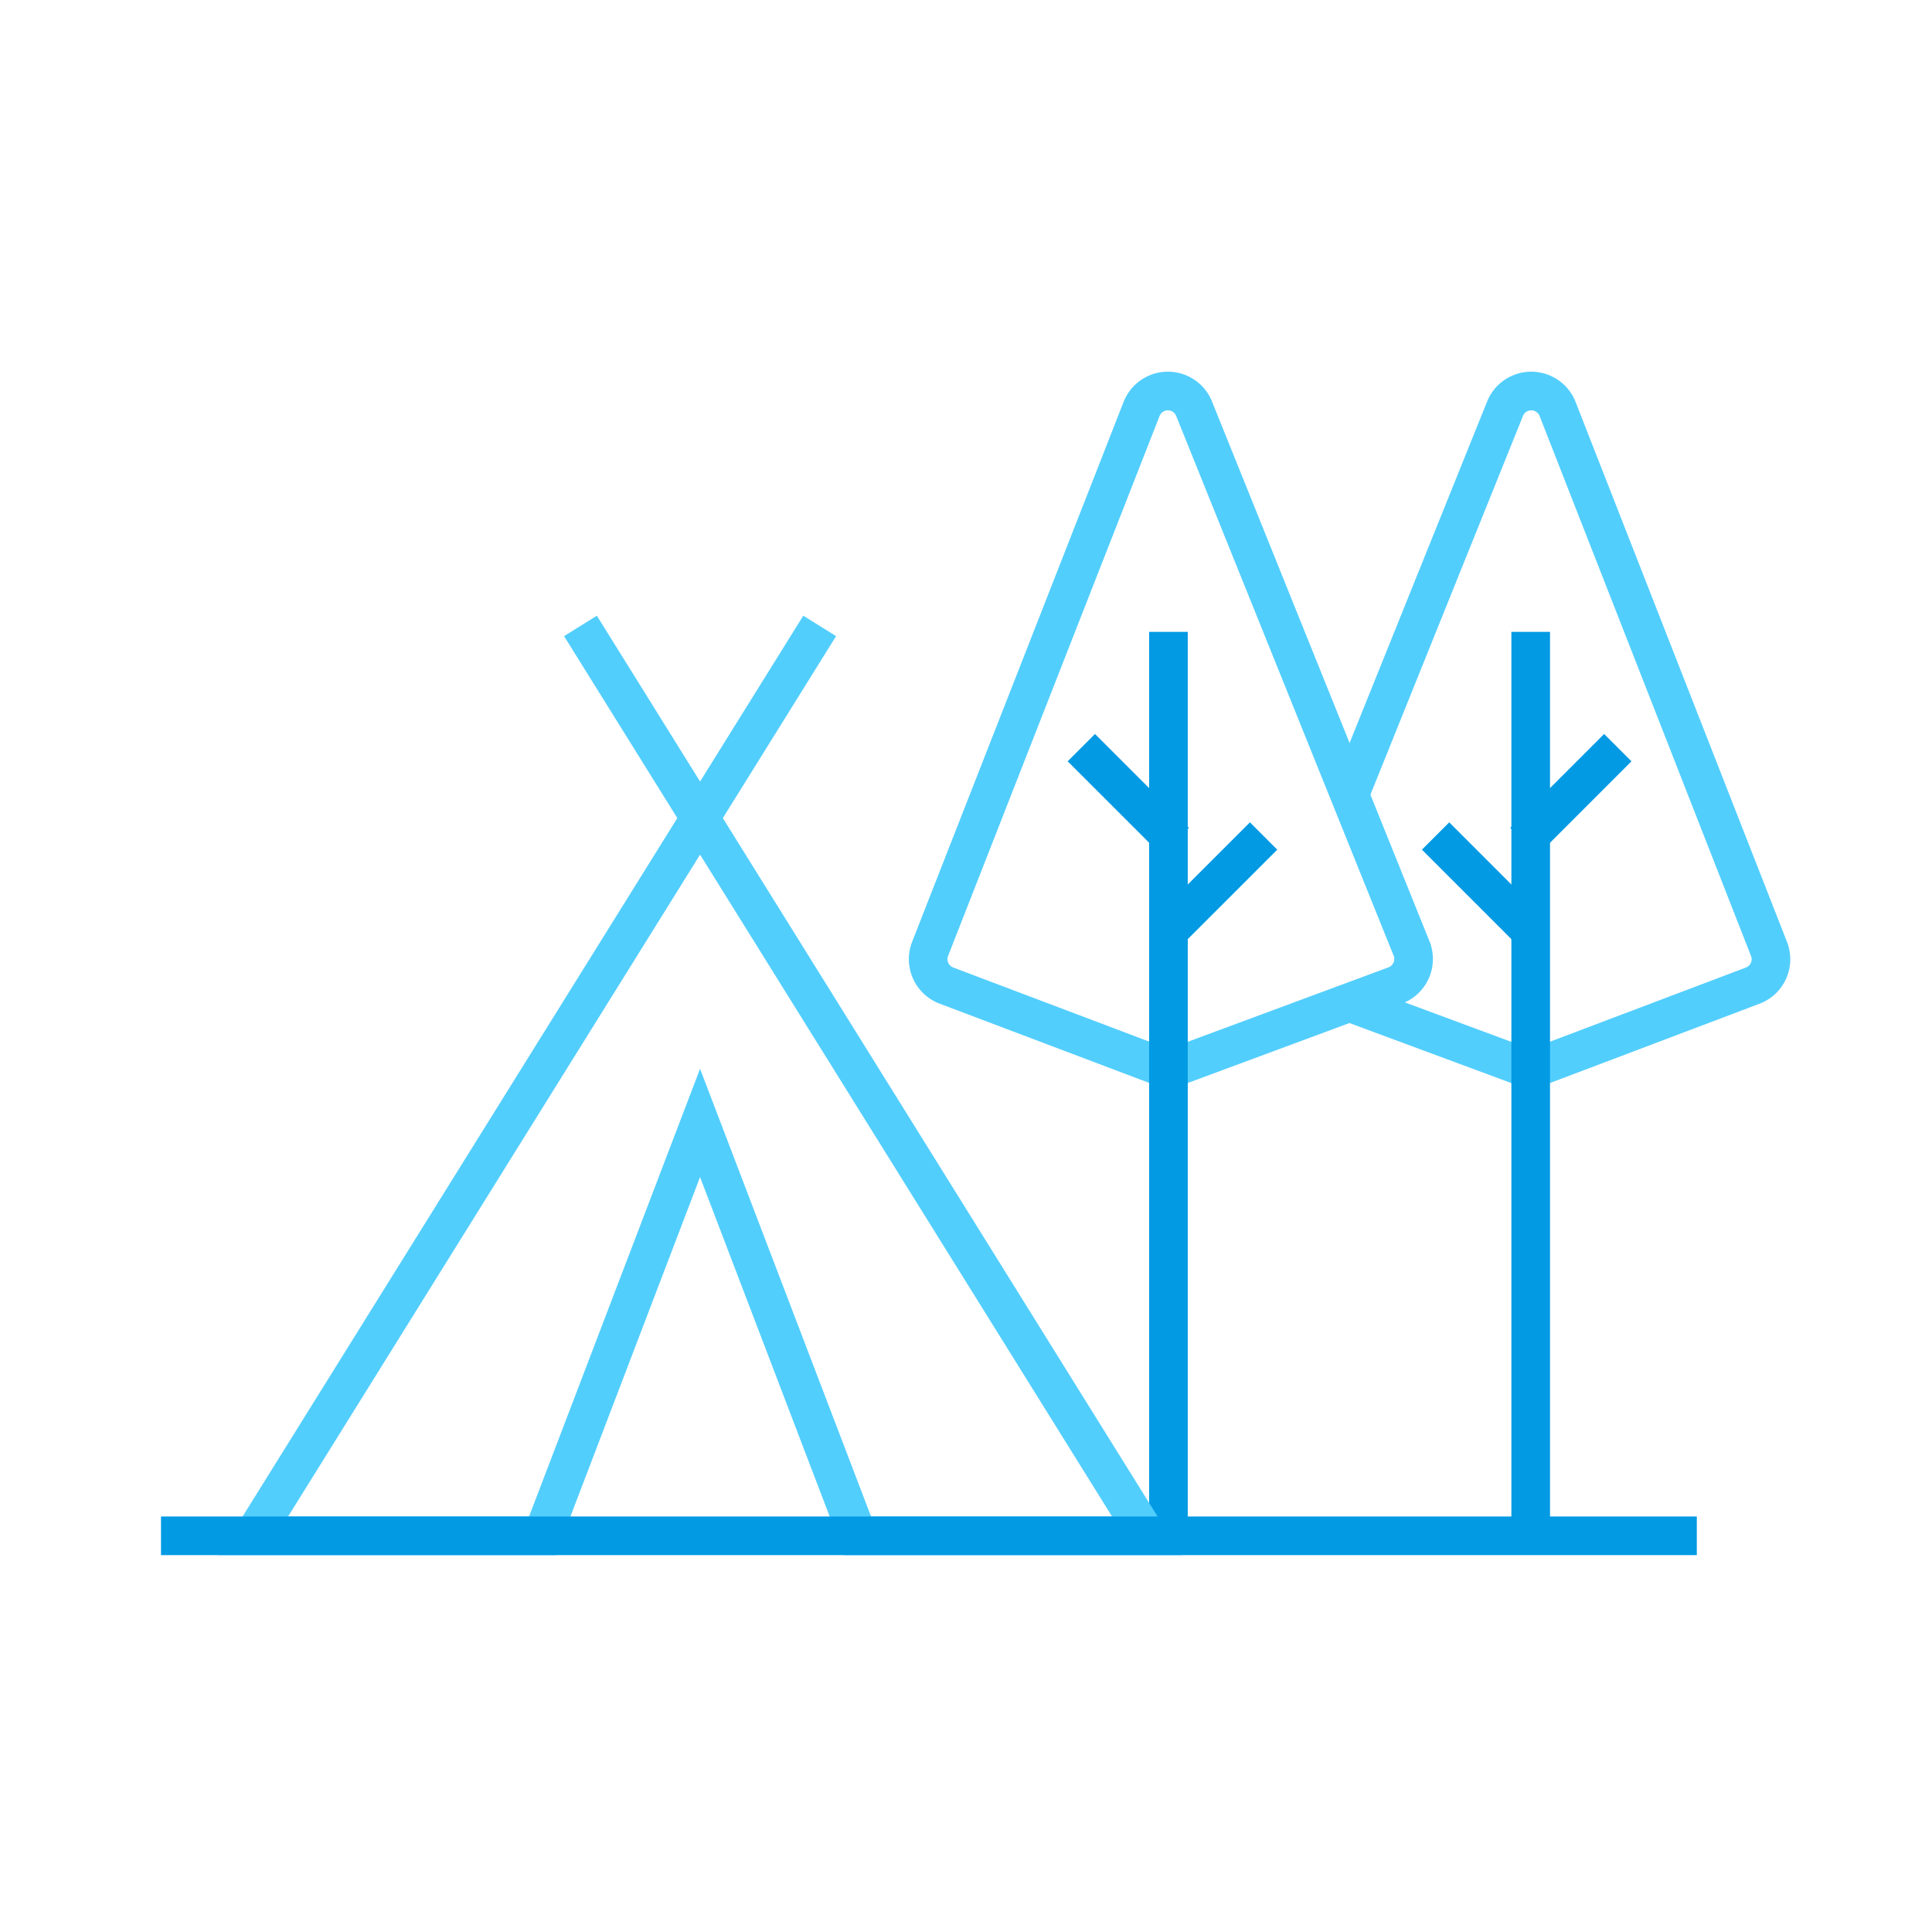<svg xmlns="http://www.w3.org/2000/svg" viewBox="0 0 600 600"><defs><style>.a,.b,.c{fill:none;stroke-miterlimit:10;stroke-width:12px;}.a,.c{stroke:#52cefd;}.b{stroke:#039ae4;}.c{stroke-linecap:square;}</style></defs><title>camping</title><path class="a" d="M288.85,294.69,354.53,127a8.77,8.77,0,0,1,16.3-.08l67.54,167.63a8.78,8.78,0,0,1-5.09,11.5l-70.41,26.11-69-26.1A8.78,8.78,0,0,1,288.85,294.69Z"/><line class="b" x1="362.87" y1="478.54" x2="362.87" y2="196.23"/><line class="b" x1="392.42" y1="259.63" x2="363.26" y2="288.78"/><line class="b" x1="335.82" y1="232.19" x2="364.98" y2="261.34"/><path class="a" d="M419.12,311.33l56.25,20.86,69-26.11a8.76,8.76,0,0,0,5-11.4L483.72,127a8.78,8.78,0,0,0-16.31-.08L419.12,246.81"/><line class="b" x1="475.37" y1="478.54" x2="475.37" y2="196.23"/><line class="b" x1="445.83" y1="259.63" x2="474.98" y2="288.78"/><line class="b" x1="502.42" y1="232.19" x2="473.27" y2="261.34"/><polyline class="c" points="183.44 199.48 356.16 476.96 266.38 476.96 217.41 348.74 168.44 476.96 78.67 476.96 251.39 199.48"/><line class="b" x1="50" y1="476.96" x2="526.96" y2="476.96"/></svg>